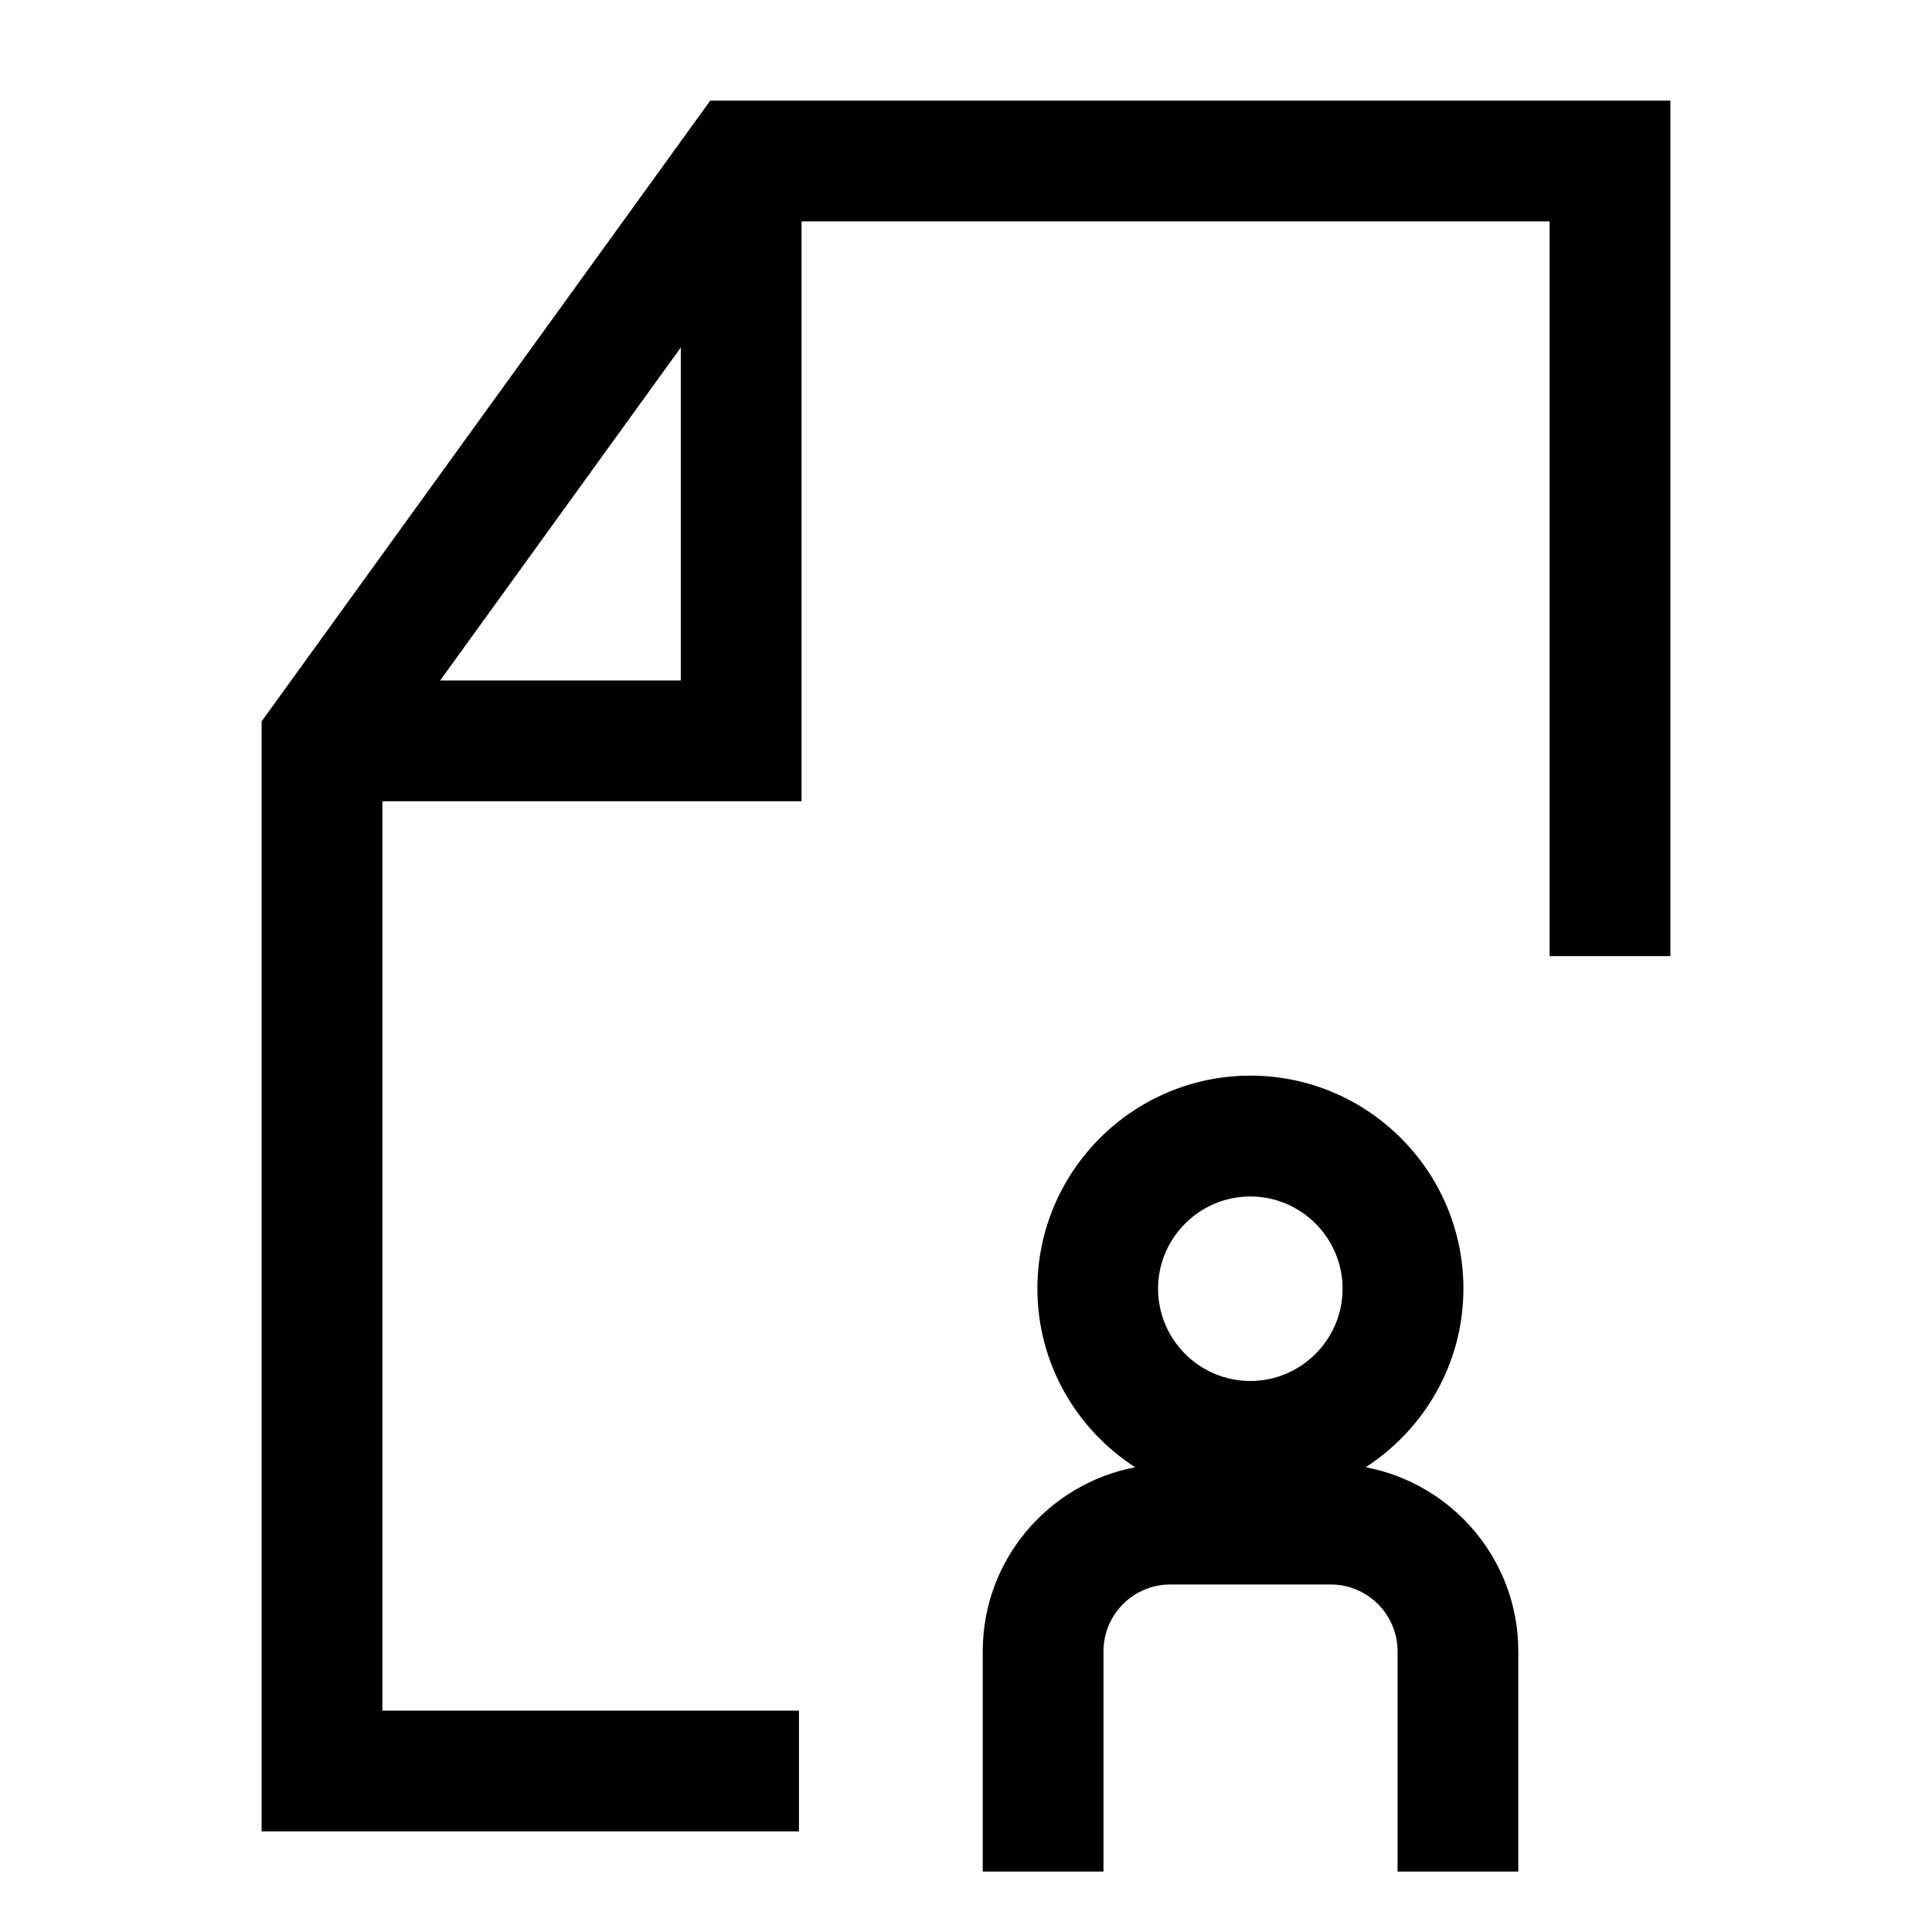 <?xml version="1.0" encoding="UTF-8"?><svg id="a" xmlns="http://www.w3.org/2000/svg" viewBox="0 0 24 24"><path d="M8.823,1.25l-5.573,7.711v13.789h6.675v-1.5h-5.175v-11.297h5.207V2.75h9.293v9.127h1.5V1.25h-11.927ZM8.457,8.453h-2.989l2.989-4.136v4.136ZM16.965,18.227c.728-.472,1.214-1.288,1.214-2.219,0-1.459-1.188-2.646-2.646-2.646s-2.646,1.188-2.646,2.646c0,.931.485,1.747,1.214,2.219-1.076.205-1.893,1.15-1.893,2.286v2.736h1.5v-2.736c0-.458.372-.83.83-.83h1.992c.458,0,.831.372.831.83v2.736h1.5v-2.736c0-1.136-.817-2.081-1.894-2.286ZM15.532,17.155c-.632,0-1.146-.515-1.146-1.146s.515-1.146,1.146-1.146,1.146.515,1.146,1.146-.515,1.146-1.146,1.146Z"/></svg>